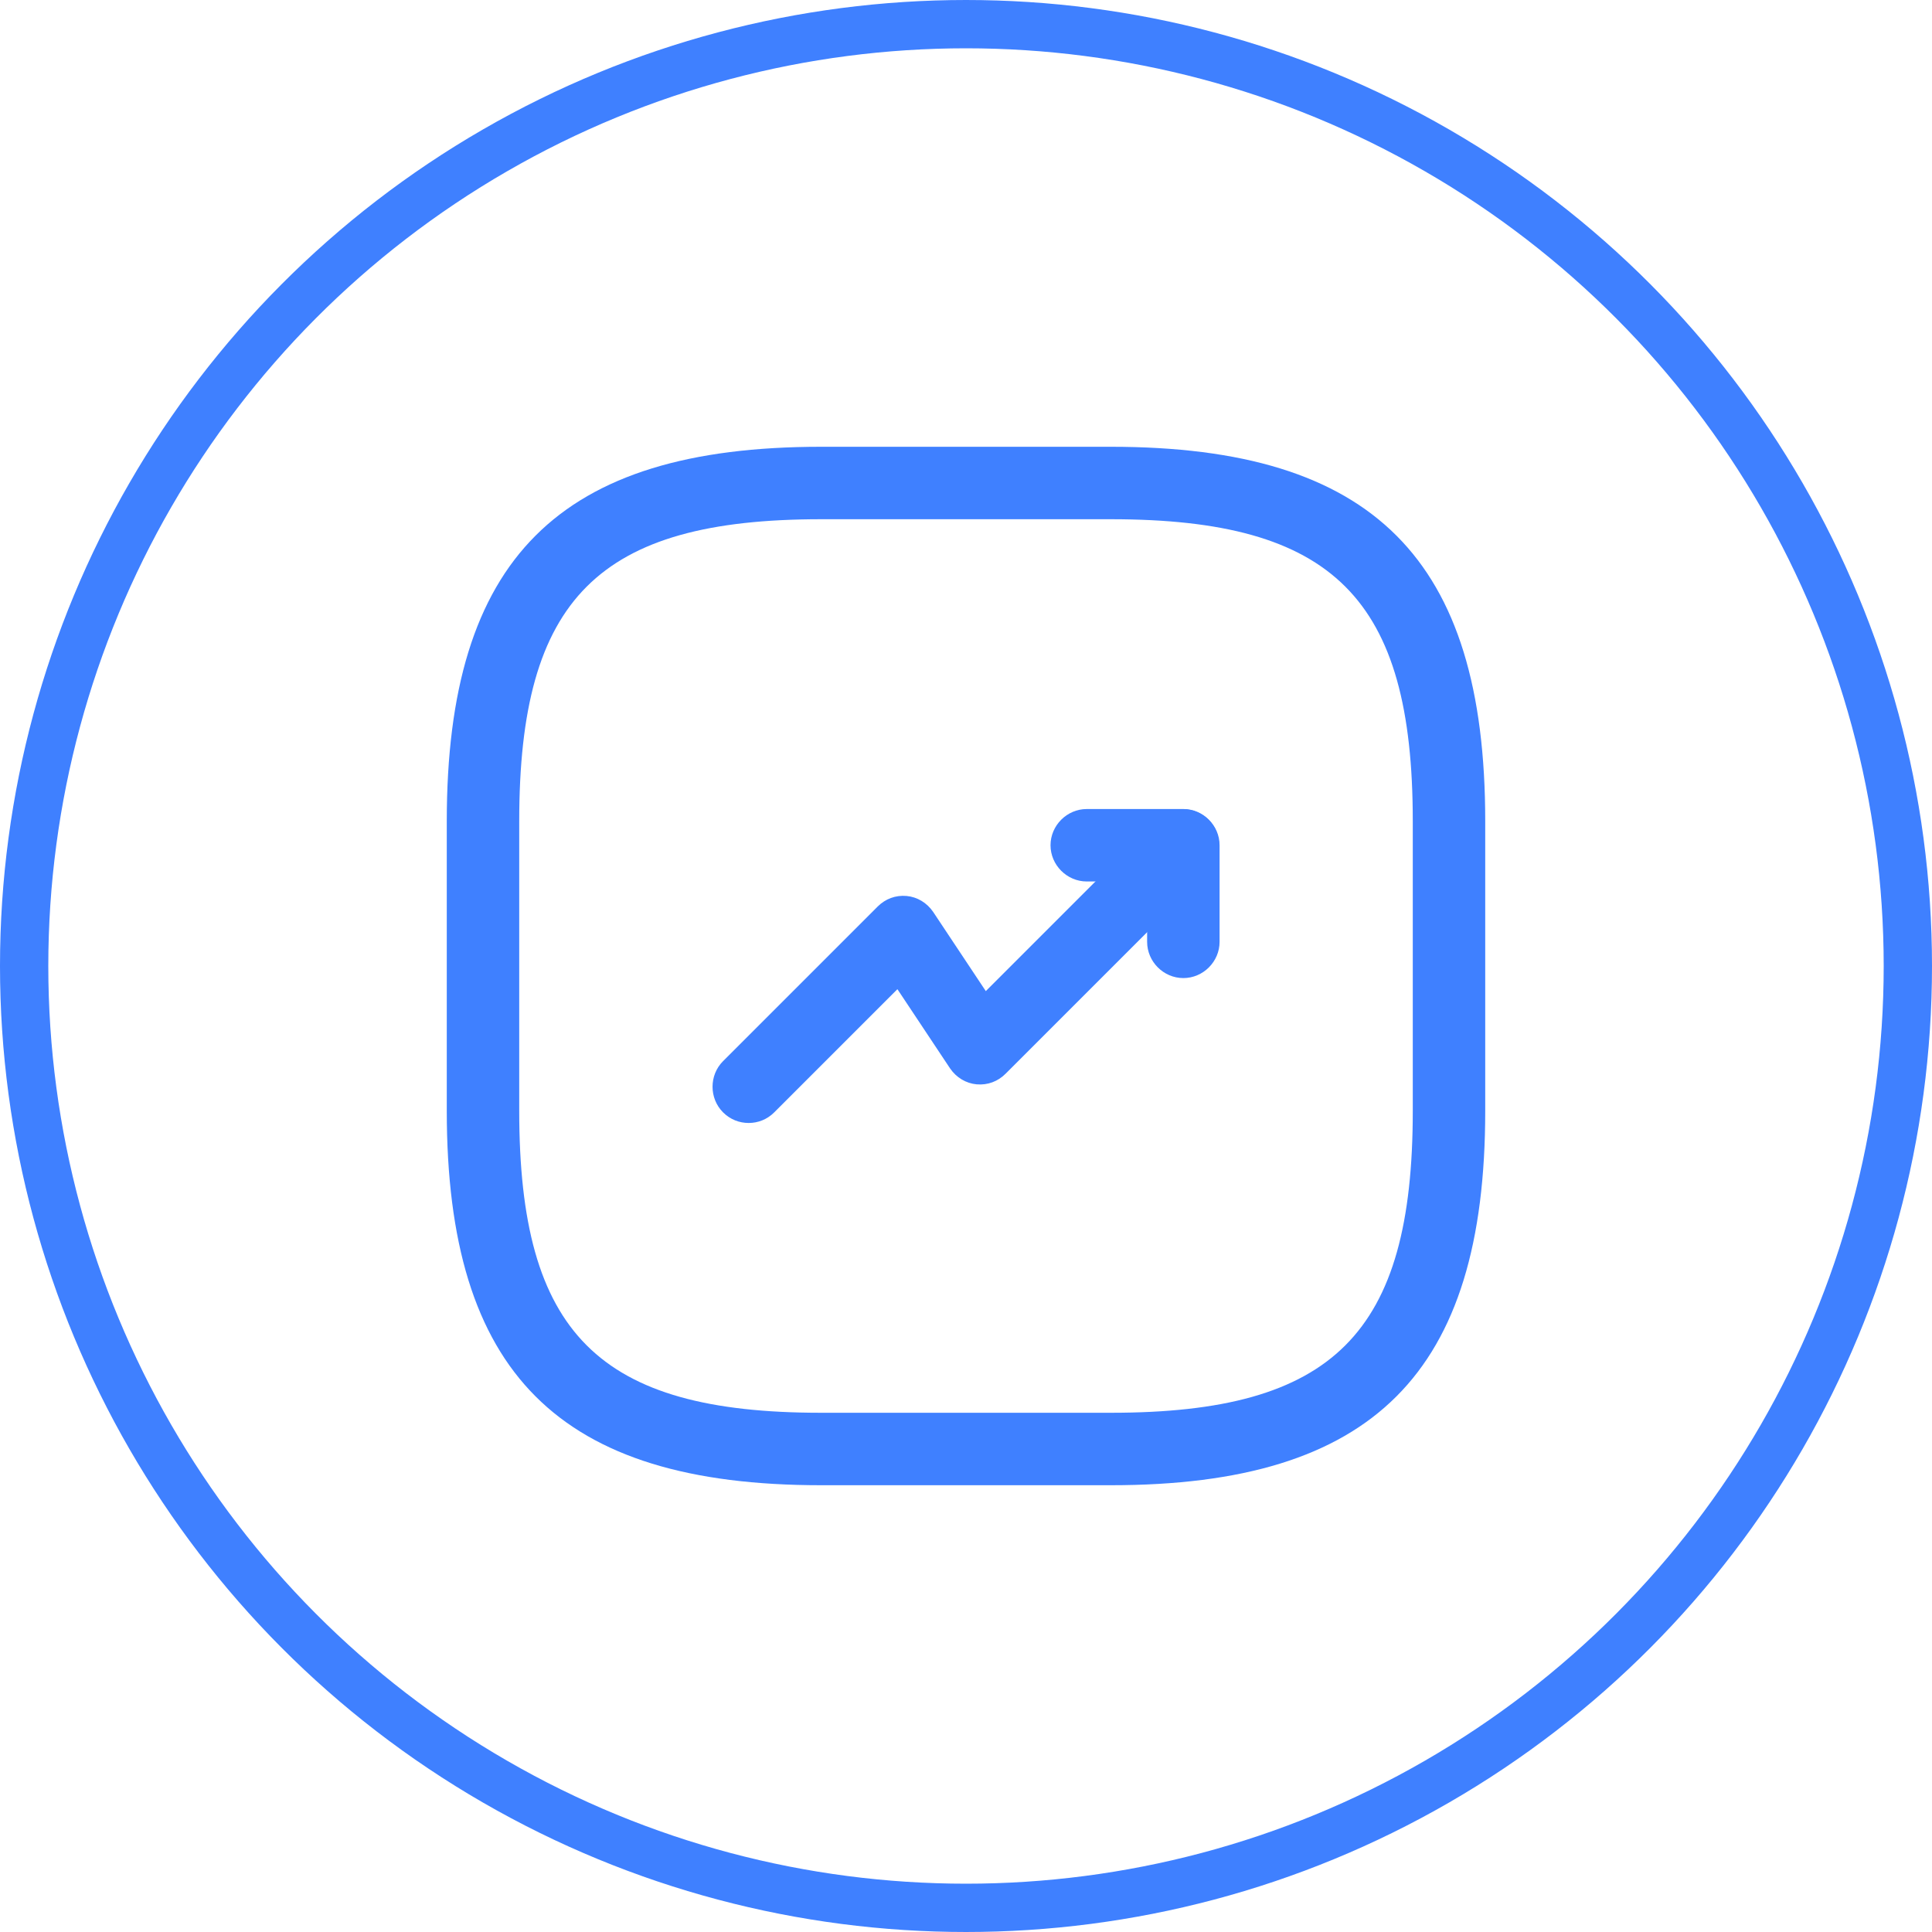 <svg width="40" height="40" viewBox="0 0 40 40" fill="none" xmlns="http://www.w3.org/2000/svg">
<circle cx="20" cy="20" r="19.5" stroke="#3F80FF"/>
<path d="M15.5 23.25C15.31 23.25 15.12 23.18 14.97 23.03C14.68 22.74 14.68 22.26 14.97 21.97L18.17 18.77C18.33 18.61 18.54 18.53 18.77 18.55C18.99 18.57 19.19 18.69 19.32 18.88L20.41 20.52L23.96 16.97C24.25 16.68 24.73 16.68 25.02 16.97C25.31 17.26 25.31 17.74 25.02 18.03L20.82 22.23C20.66 22.39 20.45 22.47 20.22 22.45C20 22.43 19.8 22.31 19.67 22.12L18.58 20.48L16.03 23.03C15.88 23.18 15.69 23.25 15.5 23.25Z" fill="#3F80FF"/>
<path d="M24.5 20.25C24.09 20.25 23.75 19.91 23.75 19.5V18.25H22.5C22.09 18.25 21.75 17.91 21.75 17.5C21.75 17.09 22.09 16.75 22.5 16.75H24.5C24.91 16.75 25.25 17.09 25.25 17.5V19.5C25.25 19.91 24.91 20.25 24.5 20.25Z" fill="#3F80FF"/>
<path d="M23 30.75H17C11.57 30.75 9.25 28.43 9.25 23V17C9.25 11.57 11.57 9.25 17 9.25H23C28.43 9.25 30.75 11.57 30.75 17V23C30.75 28.43 28.43 30.75 23 30.75ZM17 10.75C12.39 10.75 10.75 12.39 10.75 17V23C10.75 27.61 12.39 29.25 17 29.25H23C27.61 29.25 29.25 27.61 29.25 23V17C29.25 12.39 27.61 10.75 23 10.75H17Z" fill="#3F80FF"/>
</svg>
